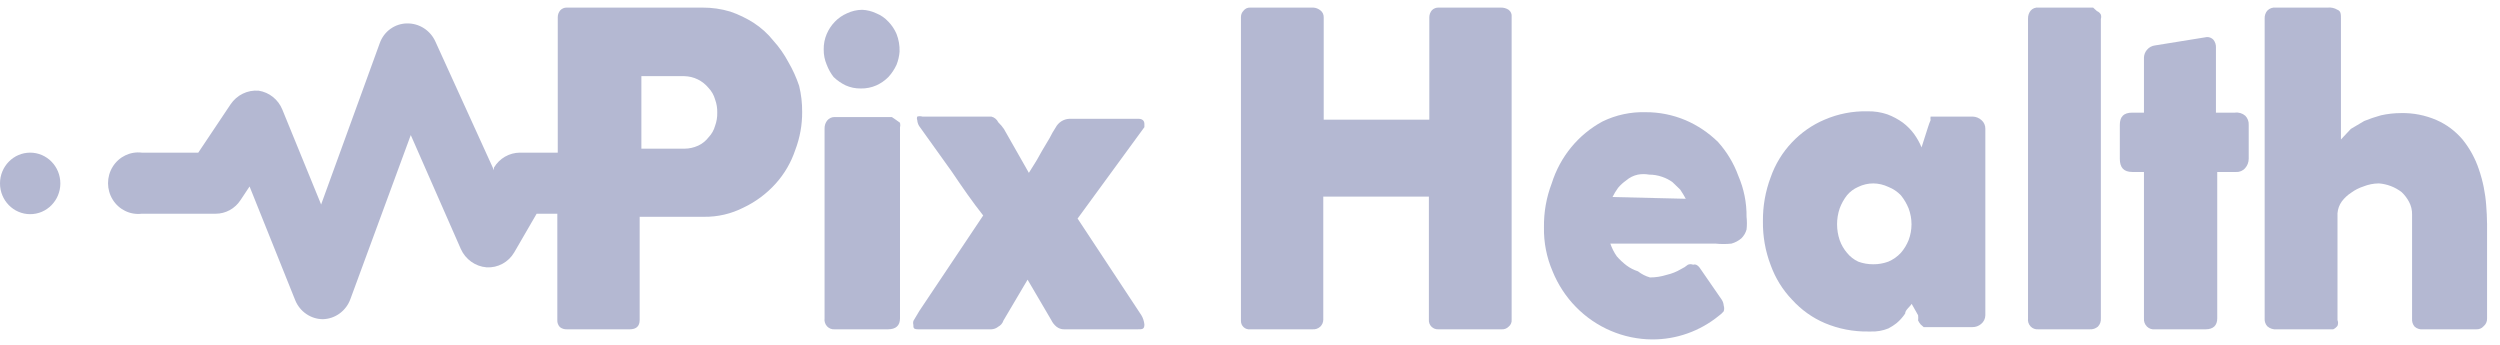 
<svg width="174px" height="24px" viewBox="0 0 174 24" version="1.1" xmlns="http://www.w3.org/2000/svg" xmlns:xlink="http://www.w3.org/1999/xlink">
    <g id="-UI" stroke="none" stroke-width="1" fill="none" fill-rule="evenodd" opacity="0.3">
        <g id="Pix-Health_UI-Ver.2" transform="translate(-633, -4388)" fill="#021168" fill-rule="nonzero">
            <g id="Ресурс-8" transform="translate(633, 4388)">
                <ellipse id="Oval" cx="2.1" cy="12.765" rx="2.1" ry="2.141"></ellipse>
                <path d="M54.87,4.322 C54.582,3.78 54.23,3.277 53.82,2.824 C53.437,2.345 52.981,1.932 52.47,1.6 C51.953,1.268 51.399,1.001 50.82,0.805 C50.196,0.619 49.55,0.526 48.9,0.529 L39.45,0.529 C39.281,0.523 39.118,0.59 39,0.713 C38.876,0.856 38.811,1.042 38.82,1.233 L38.82,10.624 L36.18,10.624 C35.444,10.63 34.763,11.023 34.38,11.664 L34.38,11.847 L30.3,2.885 C29.943,2.103 29.166,1.611 28.32,1.631 C27.47,1.643 26.717,2.192 26.43,3.007 L22.35,14.233 L19.65,7.626 C19.364,6.923 18.738,6.424 18,6.311 C17.231,6.249 16.487,6.61 16.05,7.259 L13.8,10.624 L9.87,10.624 C9.065,10.525 8.277,10.907 7.844,11.606 C7.411,12.304 7.411,13.194 7.844,13.893 C8.277,14.592 9.065,14.974 9.87,14.875 L15,14.875 C15.7,14.879 16.355,14.523 16.74,13.927 L17.37,12.979 L20.55,20.901 C20.874,21.692 21.63,22.209 22.47,22.216 C23.333,22.194 24.094,21.636 24.39,20.809 L28.59,9.4 L32.07,17.322 C32.396,18.053 33.085,18.545 33.87,18.607 C34.65,18.651 35.39,18.251 35.79,17.567 L37.35,14.875 L38.79,14.875 L38.79,22.278 C38.779,22.459 38.845,22.637 38.97,22.767 C39.108,22.873 39.278,22.927 39.45,22.92 L43.83,22.92 C44.28,22.92 44.52,22.706 44.52,22.278 L44.52,15.089 L48.99,15.089 C49.947,15.103 50.893,14.883 51.75,14.447 C52.602,14.044 53.367,13.472 54,12.765 C54.602,12.093 55.062,11.301 55.35,10.44 C55.674,9.592 55.837,8.689 55.83,7.779 C55.834,7.171 55.764,6.564 55.62,5.974 C55.426,5.399 55.175,4.845 54.87,4.322 Z M49.77,8.758 C49.687,9.057 49.533,9.33 49.32,9.553 C49.129,9.802 48.882,10.002 48.6,10.134 C48.298,10.273 47.971,10.346 47.64,10.348 L44.64,10.348 L44.64,5.301 L47.64,5.301 C48.291,5.316 48.904,5.617 49.32,6.127 C49.533,6.35 49.687,6.623 49.77,6.922 C49.878,7.215 49.929,7.527 49.92,7.84 C49.929,8.153 49.878,8.465 49.77,8.758 Z" id="Shape"></path>
                <path d="M58.02,5.362 C58.268,5.6 58.552,5.796 58.86,5.944 C59.191,6.091 59.549,6.164 59.91,6.158 C60.281,6.166 60.649,6.093 60.99,5.944 C61.303,5.804 61.588,5.607 61.83,5.362 C62.063,5.109 62.256,4.82 62.4,4.506 C62.516,4.213 62.587,3.903 62.61,3.588 C62.623,3.17 62.551,2.754 62.4,2.365 C62.264,2.046 62.07,1.755 61.83,1.508 C61.596,1.253 61.309,1.055 60.99,0.927 C60.679,0.779 60.343,0.696 60,0.682 C59.637,0.687 59.279,0.77 58.95,0.927 C58.635,1.063 58.35,1.26 58.11,1.508 C57.87,1.755 57.676,2.046 57.54,2.365 C57.396,2.702 57.324,3.067 57.33,3.435 C57.324,3.803 57.396,4.168 57.54,4.506 C57.657,4.814 57.818,5.103 58.02,5.362 Z" id="Shape"></path>
                <path d="M62.34,8.329 L62.07,8.146 L61.8,8.146 L58.11,8.146 C57.902,8.136 57.702,8.227 57.57,8.391 C57.449,8.547 57.385,8.742 57.39,8.941 L57.39,22.155 C57.361,22.36 57.427,22.567 57.567,22.717 C57.708,22.866 57.908,22.941 58.11,22.92 L61.8,22.92 C62.37,22.92 62.64,22.645 62.64,22.155 L62.64,8.88 C62.667,8.769 62.667,8.654 62.64,8.544 L62.34,8.329 Z" id="Shape"></path>
                <path d="M75,15.212 L79.65,8.849 C79.644,8.778 79.644,8.707 79.65,8.635 C79.65,8.391 79.5,8.268 79.23,8.268 L74.43,8.268 C74.026,8.284 73.661,8.517 73.47,8.88 C73.315,9.115 73.175,9.361 73.05,9.614 L72.54,10.471 C72.36,10.776 72.21,11.082 72.03,11.358 C71.85,11.633 71.73,11.847 71.61,12.031 L69.87,8.972 C69.755,8.806 69.625,8.652 69.48,8.513 C69.387,8.314 69.211,8.167 69,8.115 L64.2,8.115 C64.083,8.08 63.957,8.08 63.84,8.115 C63.81,8.194 63.81,8.281 63.84,8.36 C63.853,8.552 63.927,8.734 64.05,8.88 L66.24,11.939 C66.96,13.009 67.68,14.049 68.43,14.998 L63.99,21.635 L63.57,22.339 C63.544,22.429 63.544,22.524 63.57,22.614 C63.57,22.828 63.57,22.92 63.93,22.92 L69,22.92 C69.175,22.913 69.344,22.849 69.48,22.736 C69.651,22.648 69.781,22.494 69.84,22.308 L71.52,19.464 L73.17,22.278 C73.255,22.456 73.378,22.612 73.53,22.736 C73.684,22.86 73.875,22.925 74.07,22.92 L79.2,22.92 C79.5,22.92 79.65,22.92 79.65,22.584 C79.627,22.356 79.555,22.137 79.44,21.941 L75,15.212 Z" id="Shape"></path>
                <path d="M104.46,0.529 L100.14,0.529 C99.962,0.518 99.787,0.585 99.66,0.713 C99.545,0.849 99.482,1.023 99.48,1.202 L99.48,8.329 L92.13,8.329 L92.13,1.202 C92.135,1.009 92.045,0.825 91.89,0.713 C91.752,0.604 91.584,0.54 91.41,0.529 L87,0.529 C86.825,0.522 86.657,0.602 86.55,0.744 C86.429,0.864 86.364,1.03 86.37,1.202 L86.37,22.339 C86.369,22.504 86.437,22.662 86.558,22.773 C86.678,22.884 86.839,22.937 87,22.92 L91.35,22.92 C91.547,22.937 91.742,22.871 91.89,22.736 C92.023,22.61 92.099,22.433 92.1,22.247 L92.1,13.682 L99.45,13.682 L99.45,22.247 C99.435,22.429 99.501,22.609 99.63,22.736 C99.757,22.864 99.932,22.931 100.11,22.92 L104.49,22.92 C104.678,22.94 104.866,22.873 105,22.736 C105.148,22.621 105.228,22.436 105.21,22.247 L105.21,1.172 C105.234,0.982 105.153,0.794 105,0.682 C104.84,0.576 104.651,0.523 104.46,0.529 Z" id="Shape"></path>
                <path d="M119.58,9.889 C118.92,9.239 118.147,8.72 117.3,8.36 C116.425,7.993 115.487,7.805 114.54,7.809 C113.504,7.778 112.476,7.998 111.54,8.452 C109.852,9.361 108.58,10.91 108,12.765 C107.627,13.739 107.444,14.778 107.46,15.824 C107.44,16.875 107.645,17.919 108.06,18.882 C108.436,19.808 108.986,20.65 109.68,21.36 C111.088,22.799 112.997,23.612 114.99,23.624 C116.68,23.632 118.321,23.049 119.64,21.972 C119.764,21.886 119.875,21.783 119.97,21.666 C120.013,21.537 120.013,21.397 119.97,21.268 C119.96,21.114 119.908,20.966 119.82,20.84 L118.32,18.668 C118.254,18.563 118.161,18.478 118.05,18.424 C117.982,18.398 117.908,18.398 117.84,18.424 C117.725,18.376 117.595,18.376 117.48,18.424 C117.333,18.546 117.172,18.649 117,18.729 C116.693,18.914 116.358,19.048 116.01,19.127 C115.631,19.248 115.237,19.31 114.84,19.311 C114.536,19.224 114.25,19.079 114,18.882 C113.721,18.793 113.457,18.659 113.22,18.485 C112.969,18.295 112.738,18.08 112.53,17.842 C112.339,17.57 112.187,17.272 112.08,16.955 L119.4,16.955 C119.769,16.994 120.141,16.994 120.51,16.955 C120.763,16.884 120.998,16.759 121.2,16.588 C121.371,16.42 121.495,16.209 121.56,15.976 C121.593,15.682 121.593,15.384 121.56,15.089 C121.571,14.111 121.377,13.141 120.99,12.245 C120.674,11.374 120.195,10.574 119.58,9.889 Z M112.23,13.713 C112.342,13.488 112.473,13.273 112.62,13.071 C112.787,12.873 112.979,12.698 113.19,12.551 C113.423,12.351 113.702,12.215 114,12.153 C114.258,12.107 114.522,12.107 114.78,12.153 C115.086,12.154 115.39,12.205 115.68,12.306 C115.937,12.391 116.179,12.515 116.4,12.673 L116.94,13.193 C117.081,13.4 117.211,13.614 117.33,13.835 L112.23,13.713 Z" id="Shape"></path>
                <path d="M137.31,8.115 L134.58,8.115 L134.37,8.115 C134.355,8.196 134.355,8.279 134.37,8.36 C134.3,8.519 134.24,8.683 134.19,8.849 L133.74,10.256 C133.605,9.932 133.434,9.624 133.23,9.339 C133.009,9.037 132.746,8.769 132.45,8.544 C132.117,8.302 131.753,8.107 131.37,7.962 C130.926,7.81 130.459,7.738 129.99,7.748 C128.961,7.722 127.938,7.92 126.99,8.329 C126.13,8.693 125.354,9.235 124.71,9.92 C124.057,10.61 123.556,11.433 123.24,12.336 C122.872,13.312 122.689,14.35 122.7,15.395 C122.684,16.441 122.867,17.48 123.24,18.454 C123.566,19.359 124.077,20.183 124.74,20.871 C125.377,21.572 126.154,22.125 127.02,22.492 C127.971,22.89 128.992,23.088 130.02,23.073 L130.2,23.073 C130.62,23.09 131.039,23.017 131.43,22.859 C131.631,22.756 131.822,22.633 132,22.492 C132.232,22.299 132.434,22.072 132.6,21.819 C132.6,21.574 132.93,21.36 133.05,21.146 L133.5,21.941 C133.513,22.063 133.513,22.186 133.5,22.308 C133.549,22.407 133.61,22.499 133.68,22.584 L133.89,22.767 L134.28,22.767 L137.28,22.767 C137.498,22.77 137.711,22.694 137.88,22.553 C138.065,22.406 138.176,22.181 138.18,21.941 L138.18,8.972 C138.187,8.736 138.088,8.511 137.91,8.36 C137.744,8.21 137.532,8.124 137.31,8.115 Z M132.84,16.711 C132.711,17.036 132.529,17.336 132.3,17.598 C132.056,17.862 131.759,18.07 131.43,18.209 C131.094,18.334 130.738,18.396 130.38,18.393 C130.022,18.396 129.666,18.334 129.33,18.209 C129.028,18.068 128.761,17.859 128.55,17.598 C128.328,17.336 128.155,17.036 128.04,16.711 C127.8,15.997 127.8,15.222 128.04,14.508 C128.162,14.177 128.334,13.868 128.55,13.591 C128.762,13.338 129.029,13.139 129.33,13.009 C129.658,12.85 130.017,12.766 130.38,12.765 C130.743,12.769 131.101,12.853 131.43,13.009 C131.758,13.137 132.055,13.335 132.3,13.591 C132.525,13.866 132.707,14.176 132.84,14.508 C133.108,15.217 133.108,16.002 132.84,16.711 Z" id="Shape"></path>
                <path d="M145.95,0.774 L145.68,0.529 L141.87,0.529 C141.667,0.507 141.465,0.587 141.33,0.744 C141.209,0.9 141.145,1.095 141.15,1.294 L141.15,22.155 C141.121,22.36 141.187,22.567 141.327,22.717 C141.468,22.866 141.668,22.941 141.87,22.92 L145.44,22.92 C145.646,22.935 145.85,22.87 146.01,22.736 C146.161,22.584 146.238,22.371 146.22,22.155 L146.22,1.325 C146.25,1.225 146.25,1.118 146.22,1.019 C146.162,0.906 146.066,0.819 145.95,0.774 Z" id="Shape"></path>
                <path d="M155.55,7.84 L154.23,7.84 L154.23,3.313 C154.24,3.113 154.176,2.916 154.05,2.762 C153.932,2.639 153.769,2.573 153.6,2.579 L150,3.16 C149.779,3.184 149.575,3.293 149.43,3.466 C149.305,3.61 149.231,3.793 149.22,3.986 L149.22,7.84 L148.41,7.84 C147.81,7.84 147.54,8.115 147.54,8.696 L147.54,11.052 C147.54,11.664 147.81,11.969 148.41,11.969 L149.22,11.969 L149.22,22.155 C149.2,22.369 149.277,22.581 149.429,22.73 C149.581,22.879 149.791,22.949 150,22.92 L153.51,22.92 C154.05,22.92 154.32,22.645 154.32,22.155 L154.32,11.969 L155.64,11.969 C155.88,11.982 156.113,11.88 156.27,11.694 C156.424,11.517 156.509,11.288 156.51,11.052 L156.51,8.696 C156.525,8.457 156.438,8.223 156.27,8.054 C156.07,7.883 155.809,7.805 155.55,7.84 Z" id="Shape"></path>
                <path d="M173.04,14.294 C172.98,13.439 172.809,12.595 172.53,11.786 C172.277,11.028 171.891,10.323 171.39,9.706 C170.897,9.125 170.282,8.665 169.59,8.36 C168.804,8.018 167.955,7.851 167.1,7.871 C166.636,7.873 166.174,7.924 165.72,8.024 C165.323,8.133 164.932,8.266 164.55,8.421 L163.62,8.972 L162.93,9.706 L162.93,1.325 C162.93,0.988 162.93,0.774 162.69,0.682 C162.482,0.556 162.24,0.502 162,0.529 L158.4,0.529 C158.178,0.502 157.957,0.581 157.8,0.744 C157.674,0.897 157.61,1.094 157.62,1.294 L157.62,22.155 C157.603,22.356 157.668,22.555 157.8,22.706 C157.981,22.867 158.22,22.945 158.46,22.92 L162,22.92 L162.39,22.92 C162.509,22.866 162.613,22.782 162.69,22.675 C162.742,22.548 162.742,22.405 162.69,22.278 L162.69,14.845 C162.712,14.546 162.816,14.26 162.99,14.019 C163.172,13.776 163.396,13.569 163.65,13.407 C163.906,13.22 164.19,13.076 164.49,12.979 C164.834,12.84 165.2,12.768 165.57,12.765 C166.147,12.808 166.699,13.021 167.16,13.376 C167.364,13.571 167.536,13.799 167.67,14.049 C167.816,14.321 167.888,14.627 167.88,14.936 L167.88,22.186 C167.863,22.387 167.928,22.586 168.06,22.736 C168.217,22.876 168.423,22.942 168.63,22.92 L172.35,22.92 C172.543,22.932 172.731,22.853 172.86,22.706 C173.021,22.571 173.11,22.367 173.1,22.155 L173.1,15.609 C173.1,15.151 173.07,14.722 173.04,14.294 Z" id="Shape"></path>
            </g>
        </g>
    </g>
</svg>